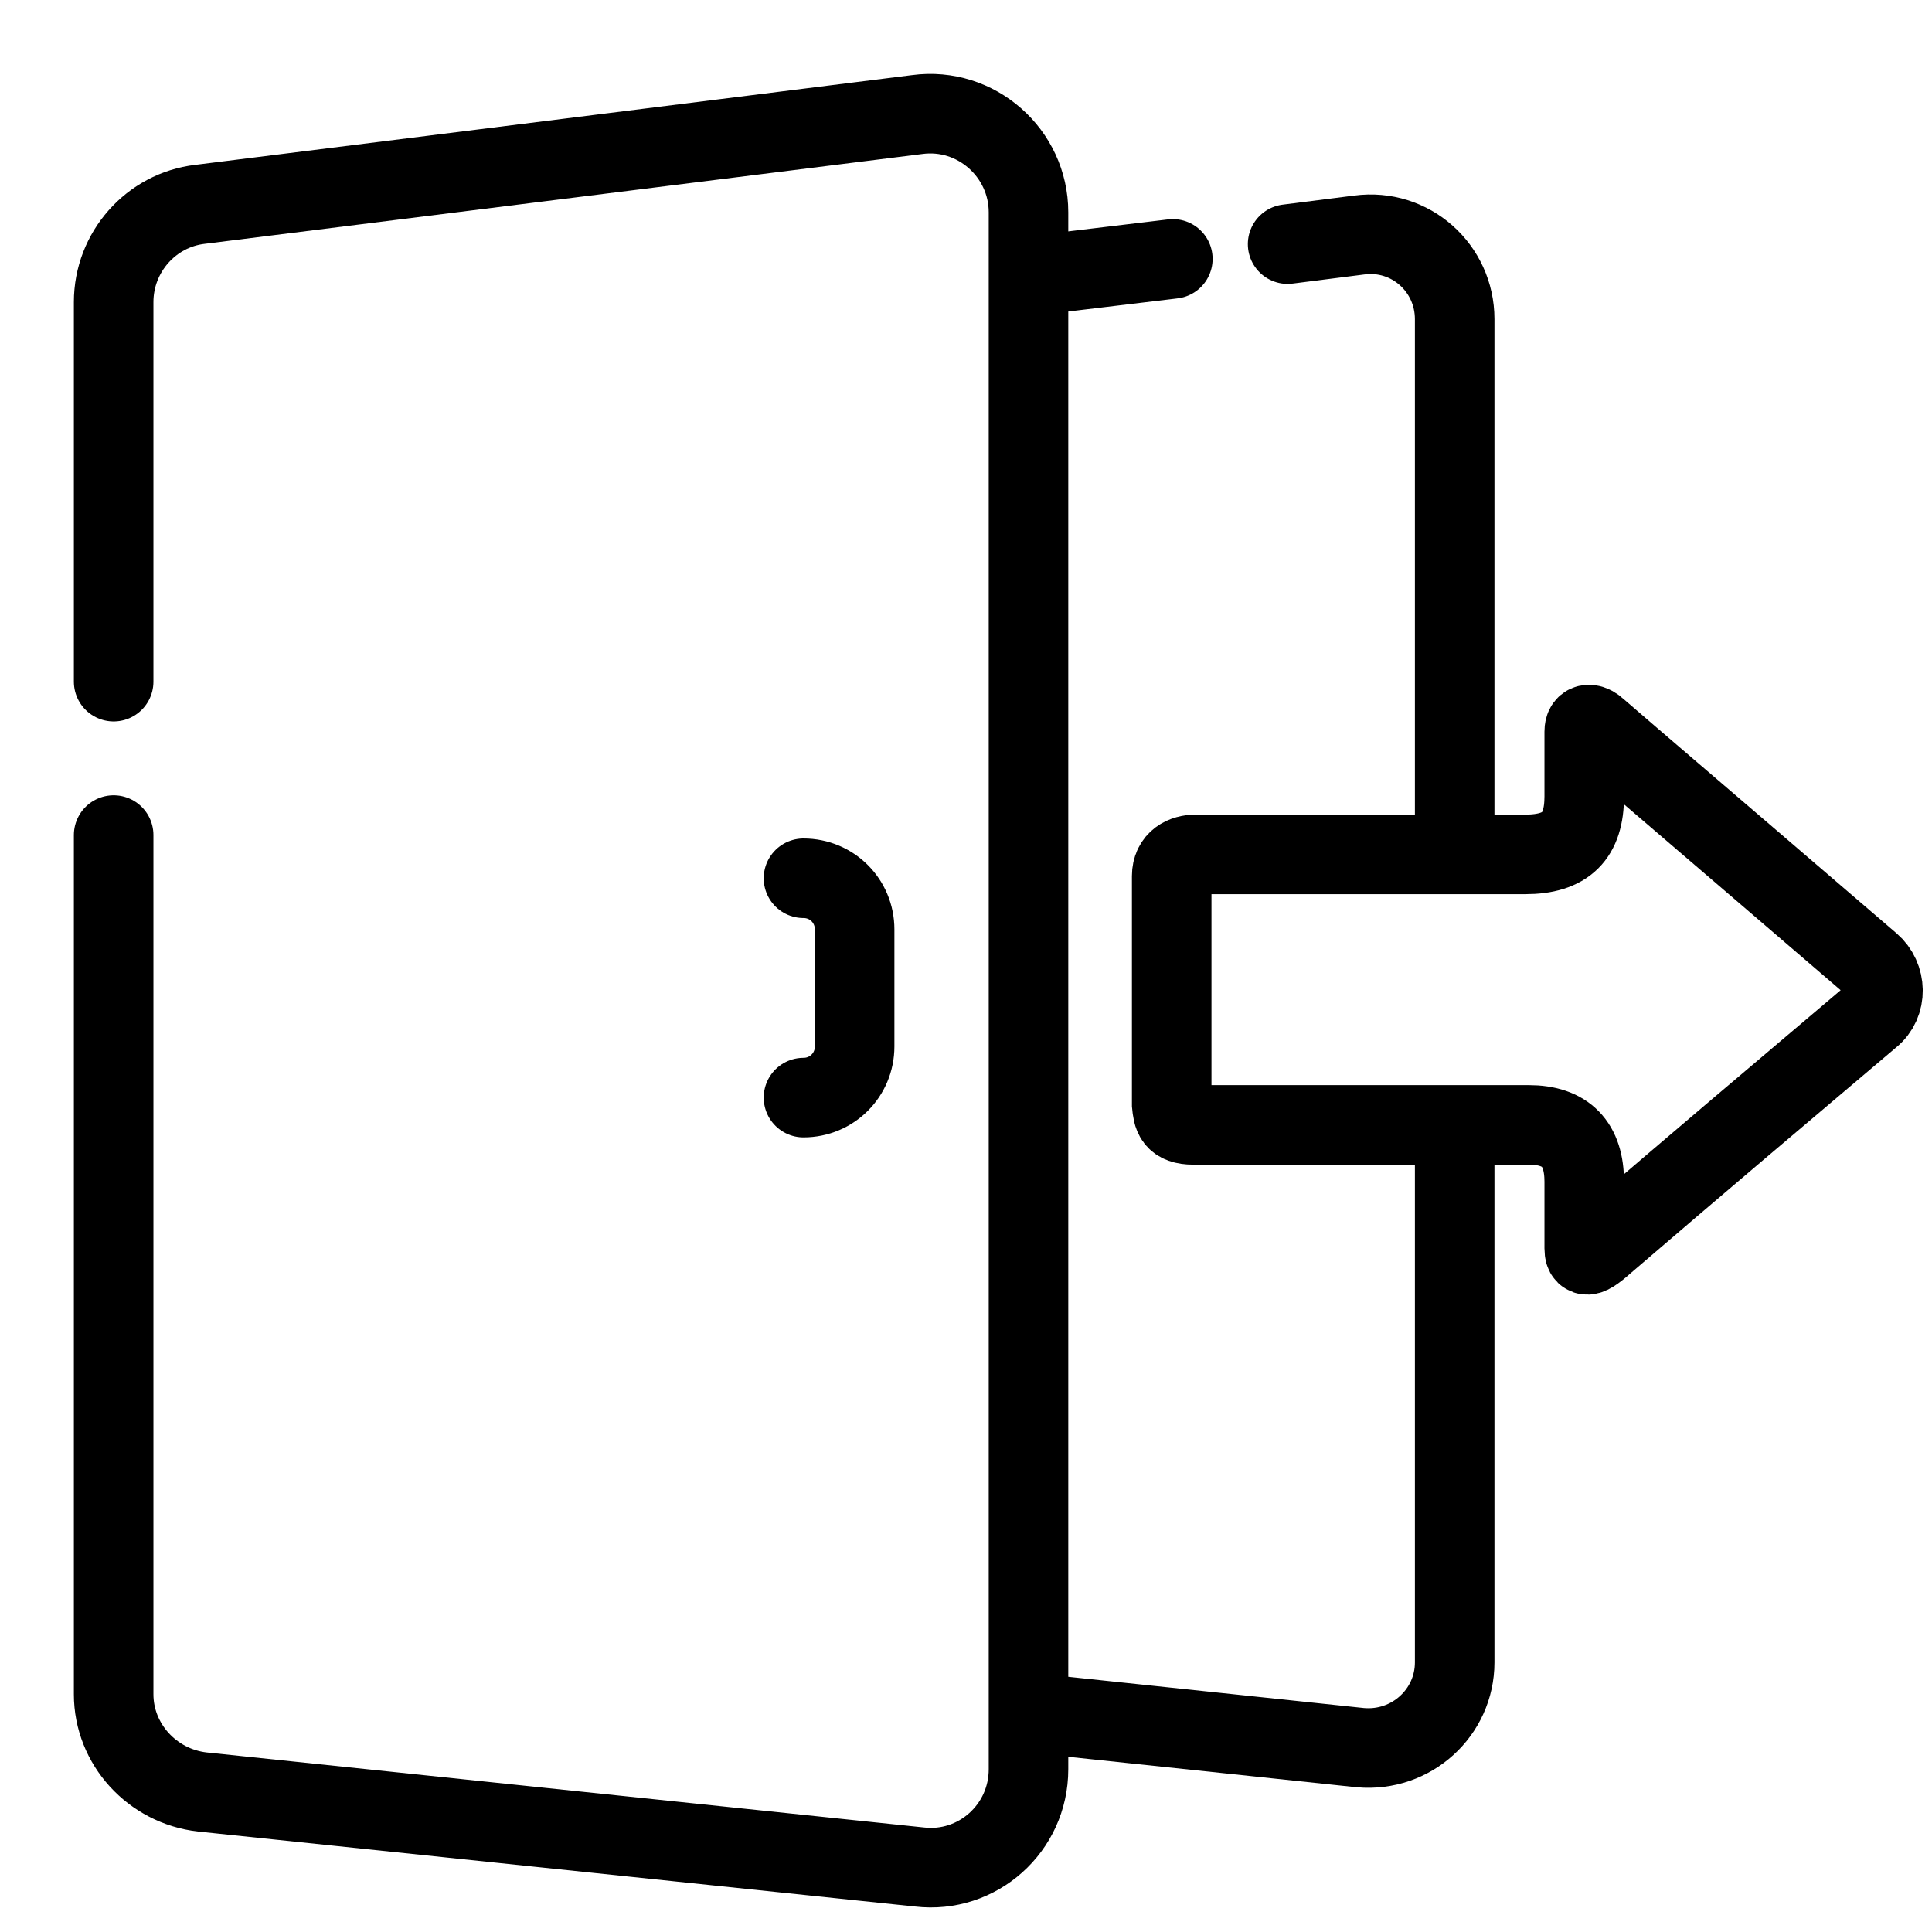 <svg width="17" height="17" viewBox="0 0 17 17" fill="none" xmlns="http://www.w3.org/2000/svg">
<path d="M10.5 9.898C11.48 9.898 12.46 9.898 13.45 9.898C13.78 9.898 13.94 10.068 13.94 10.398C13.94 10.578 13.94 10.758 13.94 10.948C13.94 11.038 13.93 11.108 14.12 10.938C14.9 10.268 15.68 9.608 16.46 8.948C16.61 8.828 16.6 8.598 16.46 8.478C15.75 7.868 15.05 7.268 14.35 6.668L14.06 6.418C14.01 6.368 13.94 6.348 13.94 6.438C13.94 6.628 13.94 6.838 13.94 7.008C13.94 7.358 13.78 7.518 13.42 7.518C12.45 7.518 11.49 7.518 10.52 7.518C10.42 7.518 10.31 7.568 10.31 7.708C10.31 8.378 10.31 9.038 10.31 9.718C10.32 9.818 10.33 9.898 10.5 9.898Z" stroke="black" stroke-width="0.7" stroke-miterlimit="10" stroke-linecap="round"/>
<path d="M1 5.998V2.658C1 2.218 1.33 1.848 1.76 1.798L8.07 1.008C8.59 0.938 9.05 1.348 9.05 1.868V15.568C9.05 16.088 8.6 16.488 8.09 16.428L1.78 15.768C1.34 15.718 1 15.348 1 14.908V7.348" stroke="black" stroke-width="0.7" stroke-miterlimit="10" stroke-linecap="round"/>
<path d="M12.8 9.978V14.628C12.8 15.068 12.42 15.418 11.97 15.378L9.32 15.098" stroke="black" stroke-width="0.7" stroke-miterlimit="10" stroke-linecap="round"/>
<path d="M11.33 2.148L11.96 2.068C12.41 2.008 12.8 2.358 12.8 2.808V7.458" stroke="black" stroke-width="0.7" stroke-miterlimit="10" stroke-linecap="round"/>
<path d="M9.32 2.398L10.32 2.278" stroke="black" stroke-width="0.7" stroke-miterlimit="10" stroke-linecap="round"/>
<path d="M7.07 7.728C7.32 7.728 7.52 7.928 7.52 8.178V9.208C7.52 9.458 7.32 9.658 7.07 9.658" stroke="black" stroke-width="0.7" stroke-miterlimit="10" stroke-linecap="round"/>
</svg>
